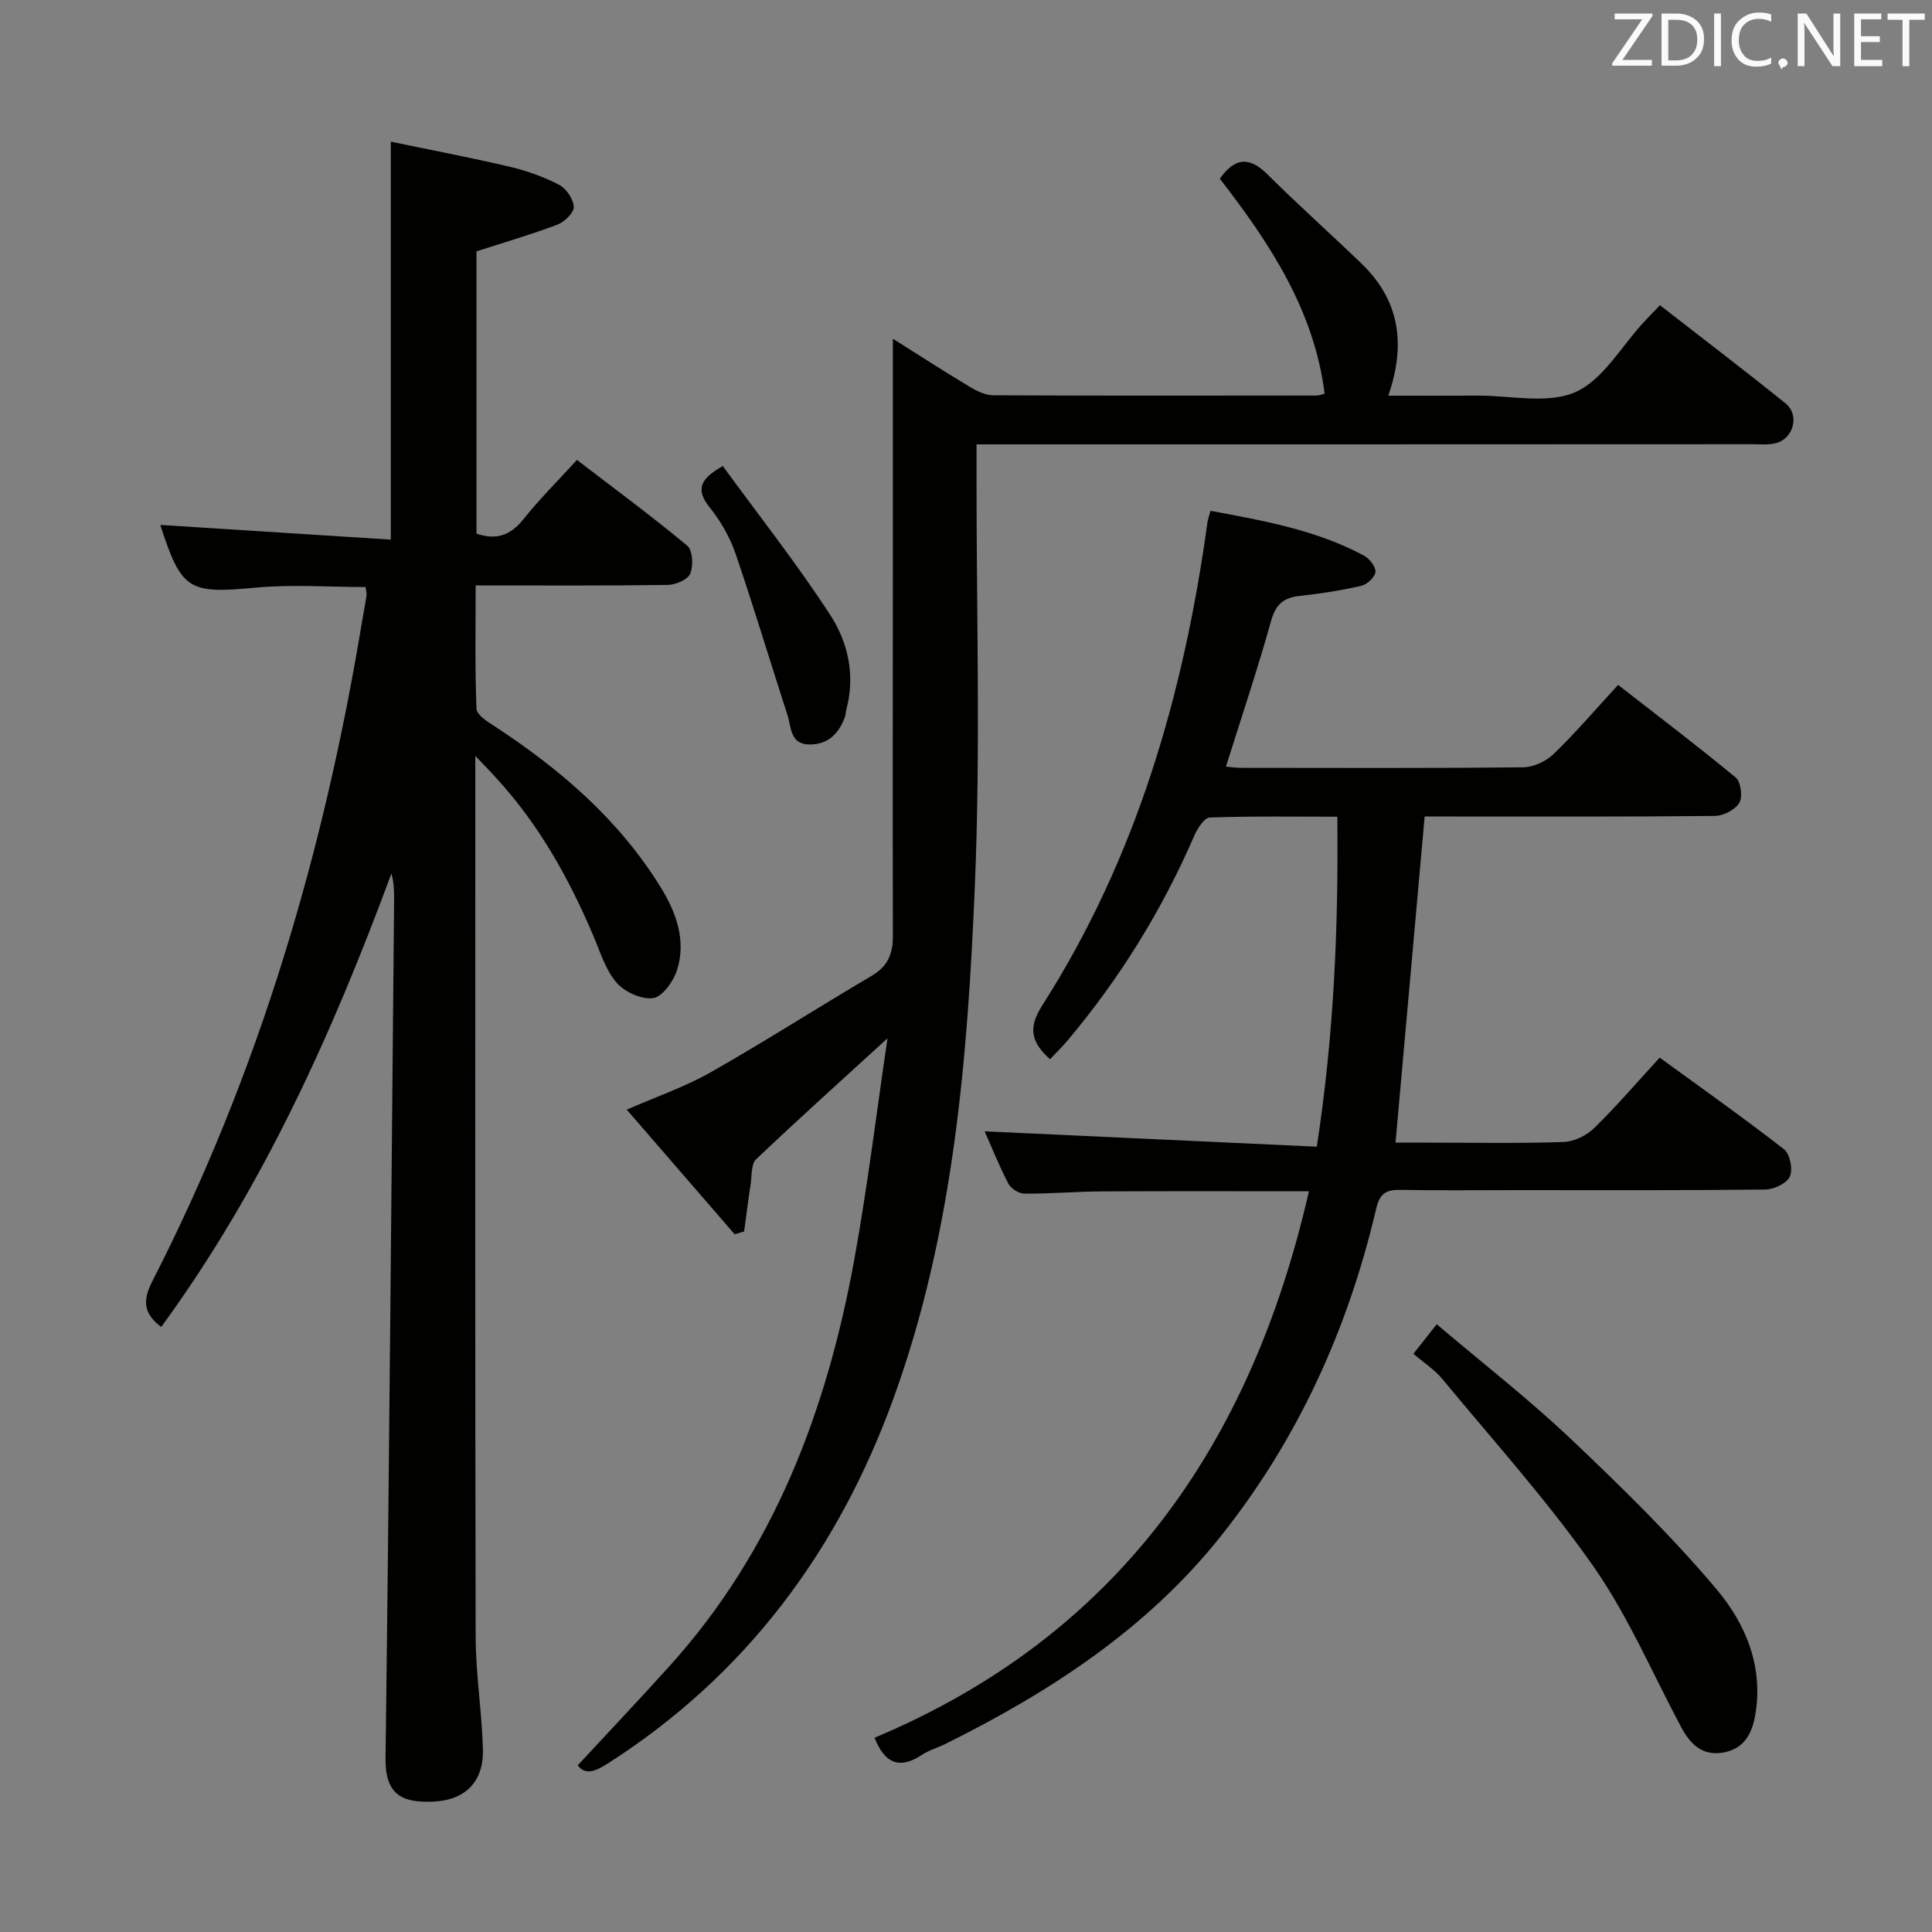 <svg enable-background="new 0 0 400 400" viewBox="0 0 400 400" xmlns="http://www.w3.org/2000/svg"><rect x="0" y="0" width="400" height="400" fill="#808080" stroke="none"/><path d="m98.41 156.5v6.87c0 58.5-.06 116.99.07 175.49.02 7.79 1.3 15.57 1.5 23.36.18 6.73-3.72 10.54-10.41 10.79-6.27.24-9.85-1.36-9.75-9.03.76-59.12 1.22-118.24 1.77-177.36.02-1.9 0-3.8-.55-5.77-12.28 33.22-26.67 65.15-47.66 93.88-3.68-2.76-3.9-5.45-1.84-9.47 22.07-43.1 35.56-88.96 43.42-136.59.3-1.8.66-3.58.93-5.38.07-.47-.11-.98-.21-1.75-7.61 0-15.27-.58-22.81.13-13.79 1.29-15.31.58-19.68-12.99 15.86 1.01 31.79 2.03 47.72 3.04 0-27.84 0-54.57 0-82.39 7.96 1.66 16.33 3.25 24.62 5.19 3.53.83 7.05 2.09 10.26 3.76 1.47.77 2.94 2.97 3 4.57.04 1.21-1.92 3.1-3.39 3.66-5.39 2.04-10.93 3.65-16.75 5.53v58.44c4.13 1.42 7.06.34 9.7-2.96 3.31-4.14 7.09-7.91 11.1-12.3 7.77 5.96 15.48 11.64 22.84 17.76 1.13.94 1.3 4.13.63 5.76-.5 1.25-3.01 2.34-4.65 2.36-12.99.19-25.98.11-39.79.11 0 8.69-.16 17.12.17 25.53.05 1.26 2.24 2.65 3.7 3.59 13.66 8.93 25.84 19.4 34.48 33.44 3.17 5.15 5.28 10.95 3.35 17.05-.74 2.34-3 5.53-4.94 5.82-2.39.36-5.93-1.26-7.6-3.21-2.29-2.66-3.39-6.38-4.81-9.72-5.04-11.87-11.25-23-20.03-32.56-1.07-1.21-2.18-2.33-4.39-4.65z" fill="#010100"/><path d="m183.75 214.97c-9.18 8.39-18.31 16.59-27.2 25.04-1.05 1-.87 3.36-1.13 5.11-.5 3.27-.91 6.56-1.36 9.84-.65.19-1.31.39-1.96.58-7.35-8.48-14.69-16.97-22.34-25.8 6.15-2.69 12.07-4.71 17.41-7.75 11.25-6.39 22.16-13.4 33.31-19.96 3.31-1.95 4.39-4.52 4.38-8.18-.06-26.66-.01-53.32 0-79.98.01-14.47 0-28.93 0-43.74 4.99 3.14 10.35 6.61 15.82 9.9 1.49.9 3.3 1.8 4.97 1.81 22.33.11 44.66.07 66.99.05.48 0 .95-.22 1.61-.38-2.19-17.37-11.44-31.27-21.7-44.51 3.13-4.4 6.1-4.63 9.82-.94 6.36 6.32 13.06 12.29 19.52 18.52 7.79 7.51 9.29 16.52 5.54 27.34 6.43 0 12.47.02 18.5-.01 6.83-.04 14.51 1.8 20.24-.73 5.72-2.53 9.5-9.46 14.14-14.46 1.01-1.09 2.05-2.15 3.36-3.53 8.75 6.81 17.48 13.45 26 20.32 2.98 2.4 1.68 7.33-2.04 8.25-1.58.39-3.31.21-4.97.21-51.33.03-102.65.03-153.97.03-1.96 0-3.93 0-6.51 0v5.76c-.04 28.49.85 57.02-.34 85.47-1.5 36-4.42 72.01-16.86 106.31-11.46 31.58-30.59 57.33-59.2 75.61-2.69 1.72-4.65 2.35-6.17.34 6.34-6.84 12.69-13.55 18.88-20.4 21.7-23.98 32.65-52.95 38.36-84.18 2.81-15.48 4.7-31.13 6.9-45.94z" fill="#010100"/><path d="m271 246.64c-14.74 0-28.86-.05-42.98.03-5.32.03-10.64.5-15.96.46-1.13-.01-2.77-1.06-3.3-2.09-1.9-3.65-3.43-7.5-4.9-10.81 22.83 1.05 45.56 2.1 68.77 3.18 3.55-23.14 4.49-45.29 4.25-68.32-8.94 0-17.69-.14-26.43.17-1.13.04-2.54 2.28-3.19 3.77-6.67 15.38-15.38 29.49-26.16 42.31-1.14 1.36-2.42 2.6-3.7 3.96-3.9-3.52-4.62-6.43-1.62-11.13 19.5-30.52 29.32-64.45 34.21-100.02.09-.63.33-1.24.64-2.39 11 2.05 21.88 3.96 31.77 9.28 1.14.61 2.46 2.3 2.37 3.37s-1.72 2.6-2.92 2.88c-4.18.96-8.45 1.62-12.72 2.08-3.35.36-5 1.72-5.96 5.17-2.8 10.03-6.13 19.92-9.35 30.18.92.08 1.99.25 3.07.25 19.49.02 38.99.1 58.48-.11 2.14-.02 4.75-1.25 6.31-2.77 4.53-4.38 8.64-9.19 13.33-14.29 8.29 6.46 16.47 12.65 24.36 19.19 1.06.88 1.46 4.01.73 5.23-.86 1.43-3.28 2.69-5.04 2.71-18.33.19-36.65.12-54.98.12-1.8 0-3.6 0-5.12 0-2.01 22.54-3.99 44.63-6.03 67.52h6.78c9.33 0 18.67.18 27.99-.13 2.17-.07 4.75-1.32 6.33-2.86 4.63-4.52 8.86-9.46 13.59-14.61 8.72 6.35 17.39 12.47 25.76 18.99 1.23.96 1.85 4.18 1.19 5.64-.64 1.41-3.31 2.66-5.1 2.68-17.16.2-34.32.12-51.48.12-8 0-16 .1-23.99-.05-2.94-.06-4.32.66-5.07 3.86-5.82 24.94-16.24 47.84-32.22 67.9-15.24 19.13-35.29 32.18-56.95 42.94-1.64.81-3.46 1.33-4.97 2.32-4.5 2.95-7.58 1.83-9.73-3.59 50.2-21.06 77.89-60.4 89.94-113.14z" fill="#010100"/><path d="m292.63 280.29c1.89-2.4 3.01-3.82 4.83-6.12 9.38 7.96 18.93 15.4 27.69 23.68 10.49 9.93 20.88 20.1 30.19 31.12 6.08 7.2 9.87 16.15 8.02 26.34-.73 4.01-2.55 6.9-6.74 7.56-4.3.68-6.75-1.89-8.6-5.37-5.94-11.14-10.95-22.95-18.14-33.23-9.51-13.58-20.7-25.98-31.28-38.79-1.58-1.9-3.75-3.29-5.97-5.19z" fill="#010100"/><path d="m149.65 96.49c7.4 10.15 15.33 20.19 22.26 30.86 3.7 5.69 5.21 12.56 3.3 19.61-.13.48-.1 1.01-.27 1.47-1.25 3.41-3.44 5.71-7.31 5.71-4.1-.01-3.78-3.61-4.59-6.09-3.63-11.16-6.98-22.41-10.78-33.5-1.17-3.4-3.1-6.72-5.36-9.54-2.88-3.61-2.02-5.84 2.75-8.52z" fill="#010100"/><g fill="#fafafb"><path d="m342.2 3.2-6.3 9.2h6.1v1.2h-8.2v-.5l6.2-9.1h-5.7v-1.2h7.8v.4z"/><path d="m344 13.7v-10.9h3.1c1.6 0 3 .5 4.1 1.4 1.1 1 1.6 2.2 1.6 3.9s-.5 3-1.6 4-2.5 1.5-4.2 1.5h-3zm1.4-9.6v8.4h1.6c1.4 0 2.5-.4 3.2-1.1.8-.8 1.2-1.8 1.2-3.2s-.4-2.4-1.2-3.1-1.8-1-3.1-1z"/><path d="m356.3 2.8v10.9h-1.4v-10.9z"/><path d="m366.6 13.2c-.8.4-1.8.6-3 .6-1.6 0-2.8-.5-3.7-1.5s-1.4-2.3-1.4-3.9c0-1.7.5-3.2 1.6-4.2s2.4-1.6 4-1.6c1 0 1.9.1 2.6.4v1.5c-.8-.4-1.6-.6-2.6-.6-1.2 0-2.2.4-3 1.2s-1.1 1.9-1.1 3.3c0 1.3.4 2.3 1.1 3.1s1.6 1.1 2.8 1.1c1.1 0 2-.2 2.8-.7v1.3z"/><path d="m368.2 13c0-.3.1-.5.3-.6.2-.2.4-.3.6-.3.3 0 .5.1.7.3s.3.4.3.6-.1.5-.3.6c-.2.2-.4.3-.7.3-.3 1-.5-.1-.6-.3-.2-.2-.3-.4-.3-.6z"/><path d="m381.1 13.7h-1.7l-5.5-8.4c-.2-.2-.3-.5-.4-.7 0 .2.1.8.1 1.5v7.6h-1.4v-10.9h1.8l5.3 8.3c.3.4.4.6.4.8 0-.3-.1-.8-.1-1.6v-7.5h1.4v10.9z"/><path d="m389.7 13.7h-5.8v-10.9h5.6v1.2h-4.2v3.5h3.9v1.2h-3.9v3.7h4.4z"/><path d="m398.4 4.1h-3.1v9.6h-1.4v-9.6h-3.1v-1.3h7.7v1.3z"/></g></svg>